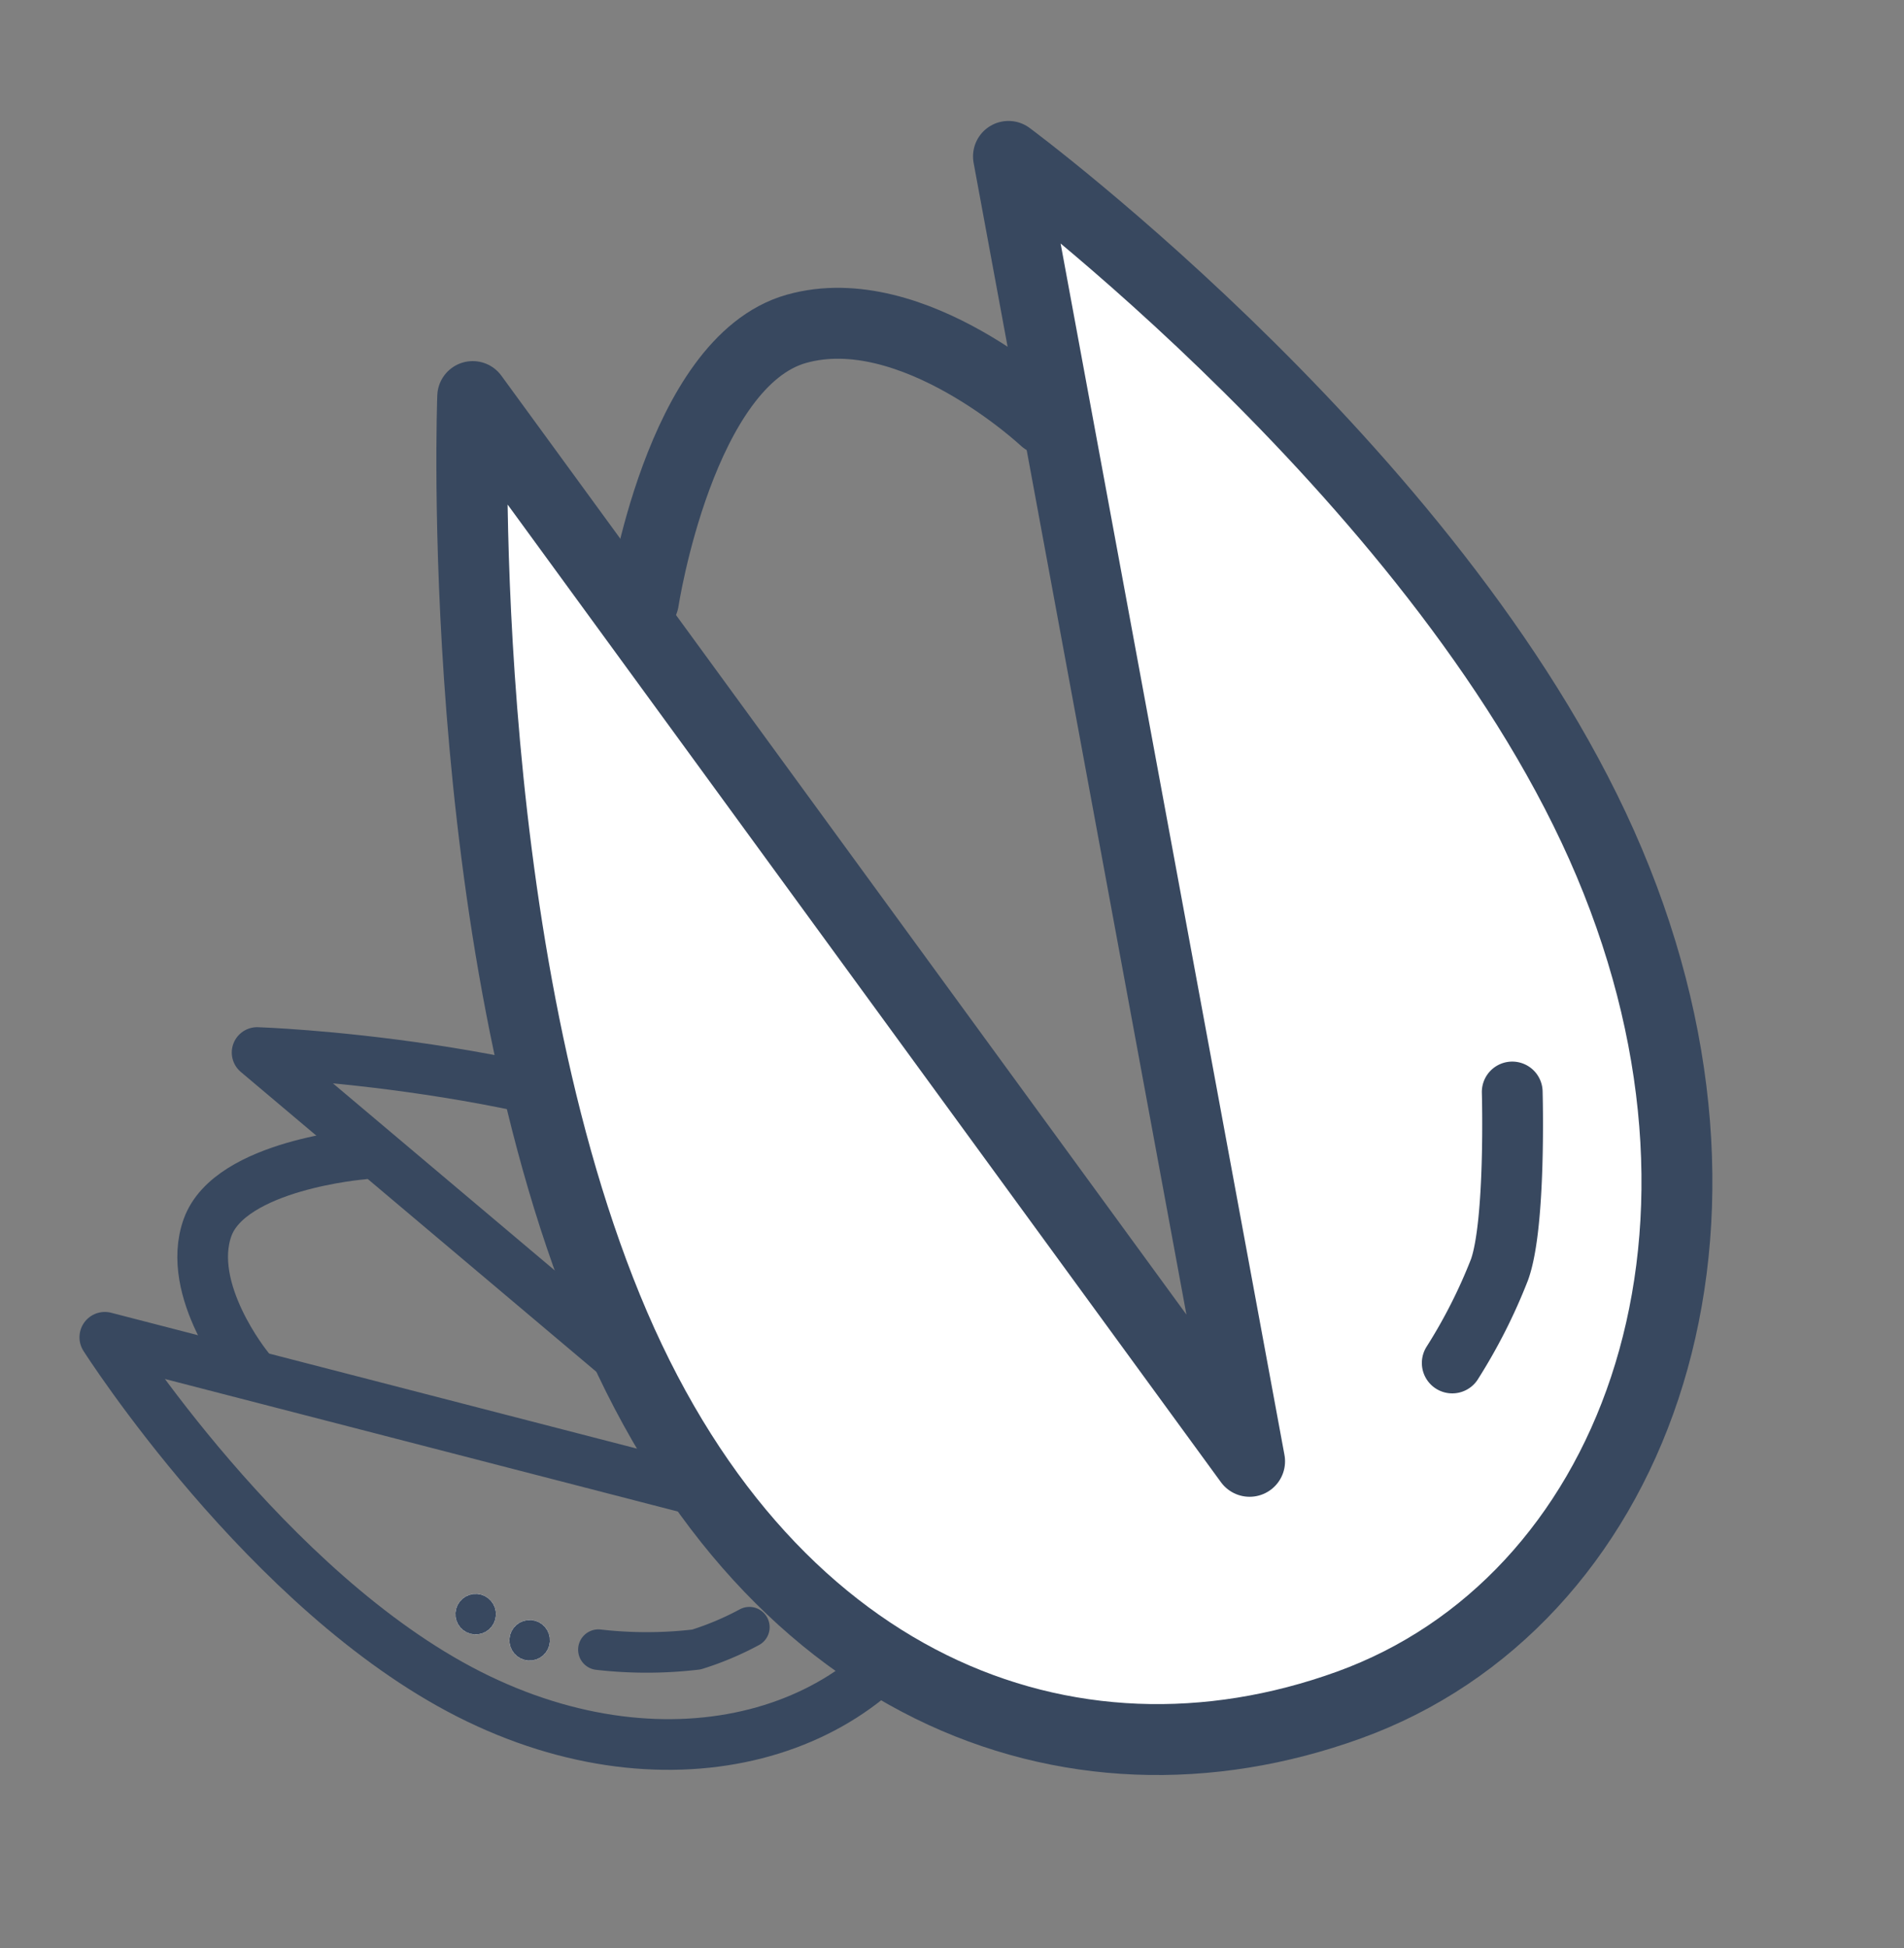 <svg xmlns="http://www.w3.org/2000/svg" width="93.992" height="96.15"><rect width="100%" height="100%" fill="#808080" stroke="none"/><g stroke="#38485f"><g data-name="mini pistacho"><path data-name="Path 320" d="M5.174 65.996s7.998 12.554 17.977 17.612 20.005 1.97 23.296-5.447.623-15.933-9.33-20.845-24.425-5.373-24.425-5.373l27.35 23.06z" fill="none" stroke-linecap="round" stroke-linejoin="round" stroke-width="2.501"/><path data-name="Path 321" d="M29.54 81.412a20.923 20.923 0 004.838-.008 14.707 14.707 0 002.615-1.101" fill="none" stroke-linecap="round" stroke-linejoin="round" stroke-width="2.001"/><g data-name="Ellipse 42" transform="matrix(-.07 .998 -.998 -.07 27.215 80.021)" fill="#fff"><circle cx="1" cy="1" r="1" stroke="none"/><circle cx="1" cy="1" r=".5" fill="none"/></g><g data-name="Ellipse 43" transform="matrix(-.07 .998 -.998 -.07 24.55 78.732)" fill="#fff"><circle cx="1" cy="1" r="1" stroke="none"/><circle cx="1" cy="1" r=".5" fill="none"/></g><path data-name="Path 322" d="M17.9 56.956s-6.54.53-7.654 3.622 1.984 6.899 1.984 6.899" fill="none" stroke-linecap="round" stroke-width="2.501"/></g><g data-name="big pistacho"><path data-name="Path 320" d="M49.784 7.719s21.758 16.108 29.662 34.857S80.474 79.118 66.6 84.141s-28.981-.895-36.627-19.575-6.637-44.995-6.637-44.995l38.351 52.546z" fill="#fff" stroke-linecap="round" stroke-linejoin="round" stroke-width="3.5"/><path data-name="Path 321" d="M74.652 53.89s.188 6.512-.63 8.774a26.756 26.756 0 01-2.331 4.6" fill="none" stroke-linecap="round" stroke-linejoin="round" stroke-width="3"/><g data-name="Ellipse 42" transform="translate(71.425 46.49)" fill="#fff" stroke-width="3"><circle cx="1.5" cy="1.5" r="1.5" stroke="none"/><circle cx="1.5" cy="1.5" fill="none"/></g><g data-name="Ellipse 43" transform="translate(69.425 40.49)" fill="#fff" stroke-width="3"><circle cx="1.5" cy="1.5" r="1.5" stroke="none"/><circle cx="1.5" cy="1.5" fill="none"/></g><path data-name="Path 322" d="M31.765 29.654s1.794-11.8 7.547-13.425 12.264 4.478 12.264 4.478" fill="none" stroke-linecap="round" stroke-width="3.5"/></g></g></svg>